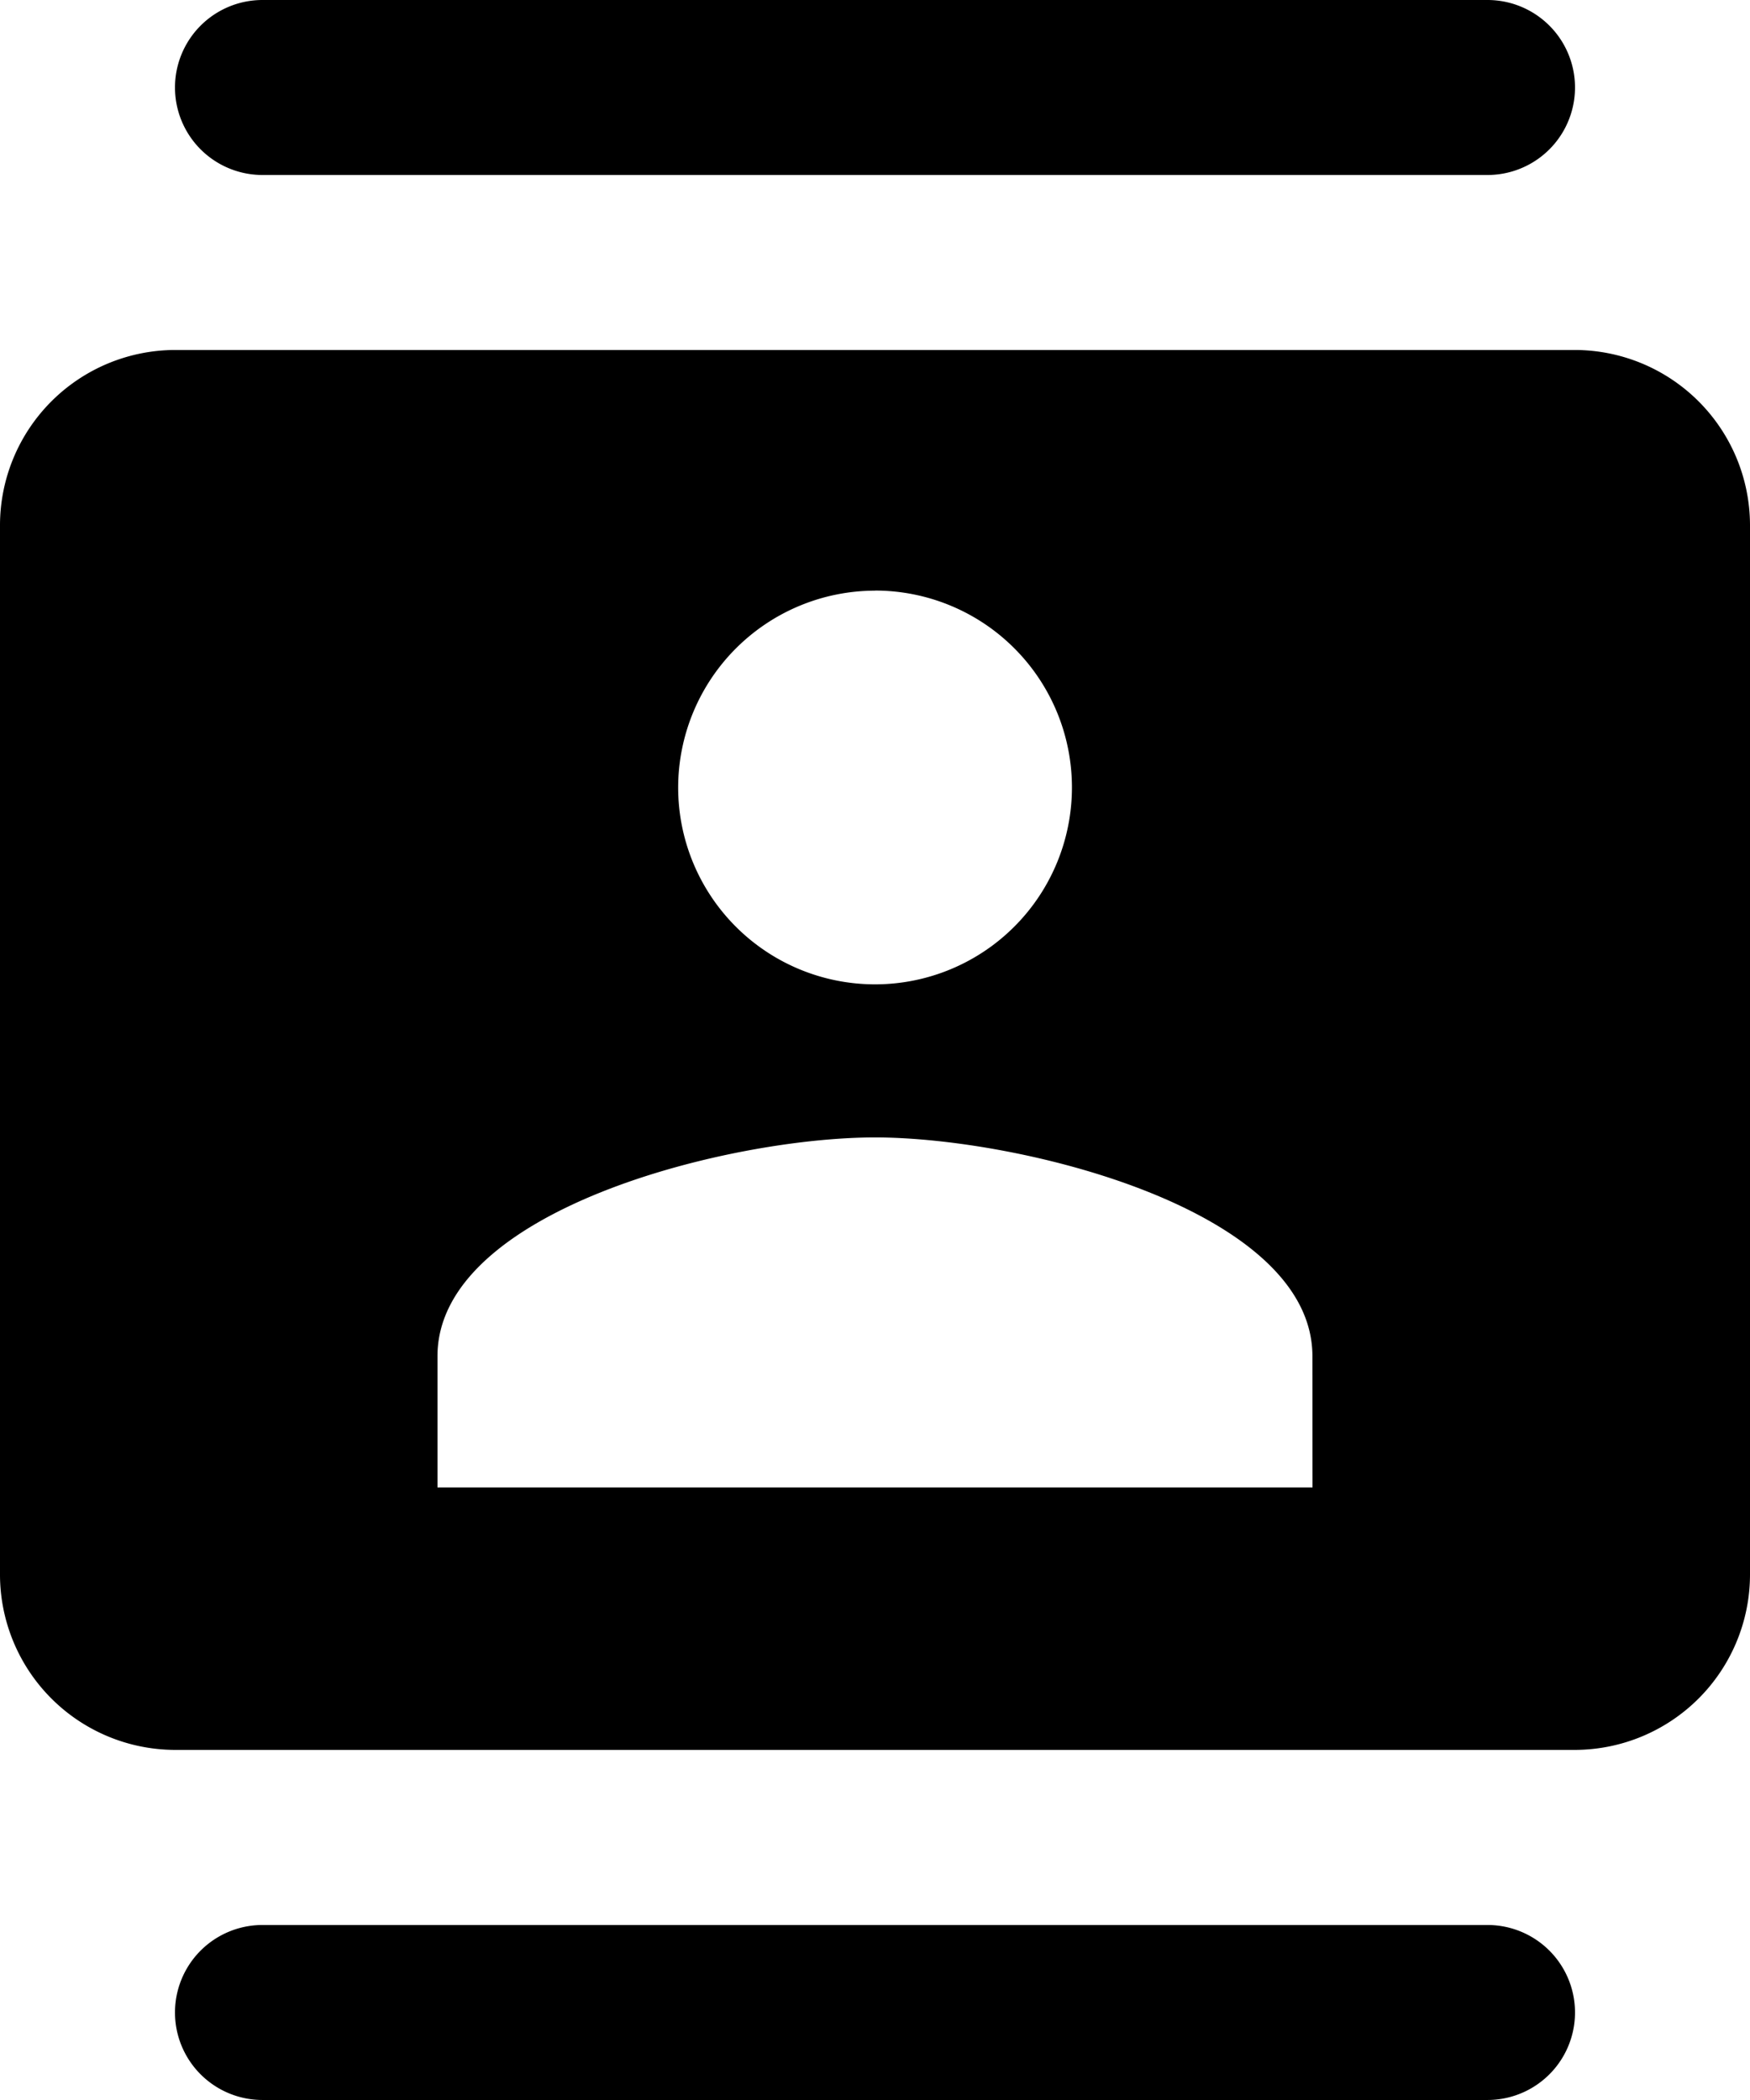 <svg xmlns="http://www.w3.org/2000/svg" width="18.301" height="21.961" viewBox="0 0 18.301 21.961">
  <path id="Path_90" data-name="Path 90" d="M17.556,0H4.745a.915.915,0,1,0,0,1.83H17.556a.915.915,0,1,0,0-1.83ZM4.745,21.961H17.556a.915.915,0,1,0,0-1.83H4.745a.915.915,0,1,0,0,1.83ZM18.471,3.66H3.83A1.835,1.835,0,0,0,2,5.49V16.471A1.835,1.835,0,0,0,3.83,18.3H18.471a1.835,1.835,0,0,0,1.83-1.83V5.49A1.835,1.835,0,0,0,18.471,3.66Zm-7.32,2.516A2.059,2.059,0,1,1,9.092,8.235,2.062,2.062,0,0,1,11.151,6.177Zm4.575,9.379H6.575V14.183c0-1.528,3.047-2.288,4.575-2.288s4.575.759,4.575,2.288Z" transform="translate(-2)"/>
</svg>
